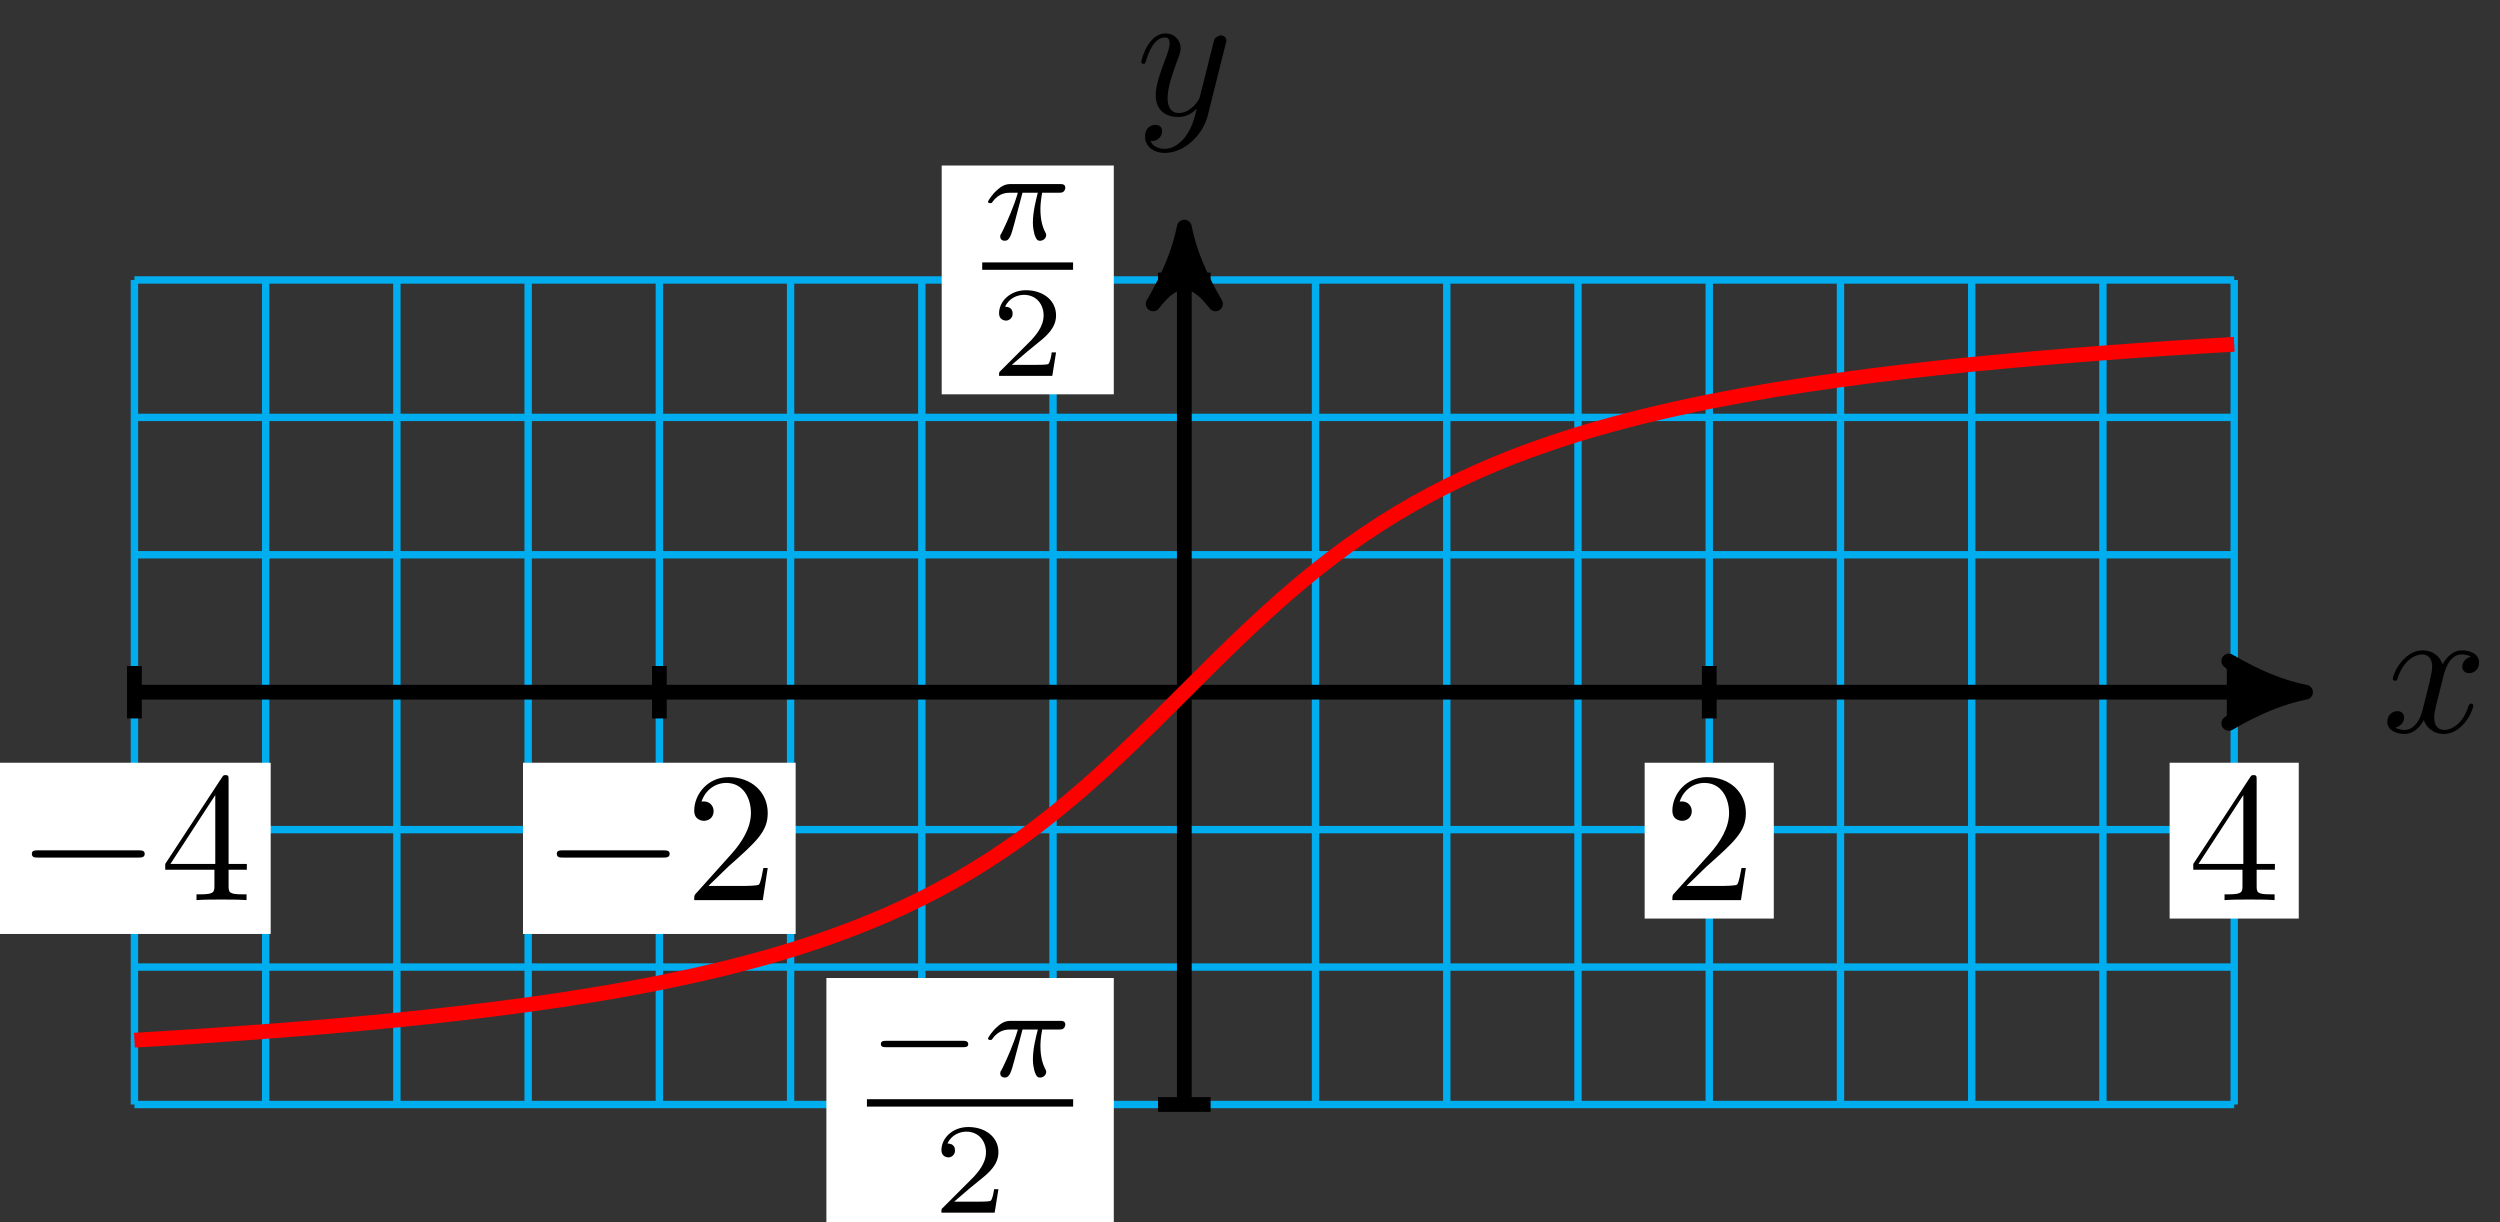 <?xml version="1.0" encoding="UTF-8"?>
<svg xmlns="http://www.w3.org/2000/svg" xmlns:xlink="http://www.w3.org/1999/xlink" width="135pt" height="66pt" viewBox="0 0 135 66" version="1.1">
<rect x="0" y="0" width="135" height="66" fill="#333333" stroke="none"/>
<defs>
<g>
<symbol overflow="visible" id="glyph0-0">
<path style="stroke:none;" d=""/>
</symbol>
<symbol overflow="visible" id="glyph0-1">
<path style="stroke:none;" d="M 4.844 -3.797 C 4.891 -3.938 4.891 -3.953 4.891 -4.031 C 4.891 -4.203 4.75 -4.297 4.594 -4.297 C 4.5 -4.297 4.344 -4.234 4.25 -4.094 C 4.234 -4.031 4.141 -3.734 4.109 -3.547 C 4.031 -3.297 3.969 -3.016 3.906 -2.75 L 3.453 -0.953 C 3.422 -0.812 2.984 -0.109 2.328 -0.109 C 1.828 -0.109 1.719 -0.547 1.719 -0.922 C 1.719 -1.375 1.891 -2 2.219 -2.875 C 2.375 -3.281 2.422 -3.391 2.422 -3.594 C 2.422 -4.031 2.109 -4.406 1.609 -4.406 C 0.656 -4.406 0.297 -2.953 0.297 -2.875 C 0.297 -2.766 0.391 -2.766 0.406 -2.766 C 0.516 -2.766 0.516 -2.797 0.562 -2.953 C 0.844 -3.891 1.234 -4.188 1.578 -4.188 C 1.656 -4.188 1.828 -4.188 1.828 -3.875 C 1.828 -3.625 1.719 -3.359 1.656 -3.172 C 1.25 -2.109 1.078 -1.547 1.078 -1.078 C 1.078 -0.188 1.703 0.109 2.297 0.109 C 2.688 0.109 3.016 -0.062 3.297 -0.344 C 3.172 0.172 3.047 0.672 2.656 1.203 C 2.391 1.531 2.016 1.828 1.562 1.828 C 1.422 1.828 0.969 1.797 0.797 1.406 C 0.953 1.406 1.094 1.406 1.219 1.281 C 1.328 1.203 1.422 1.062 1.422 0.875 C 1.422 0.562 1.156 0.531 1.062 0.531 C 0.828 0.531 0.5 0.688 0.5 1.172 C 0.5 1.672 0.938 2.047 1.562 2.047 C 2.578 2.047 3.609 1.141 3.891 0.016 Z M 4.844 -3.797 "/>
</symbol>
<symbol overflow="visible" id="glyph0-2">
<path style="stroke:none;" d="M 3.328 -3.016 C 3.391 -3.266 3.625 -4.188 4.312 -4.188 C 4.359 -4.188 4.609 -4.188 4.812 -4.062 C 4.531 -4 4.344 -3.766 4.344 -3.516 C 4.344 -3.359 4.453 -3.172 4.719 -3.172 C 4.938 -3.172 5.25 -3.344 5.25 -3.75 C 5.25 -4.266 4.672 -4.406 4.328 -4.406 C 3.75 -4.406 3.406 -3.875 3.281 -3.656 C 3.031 -4.312 2.5 -4.406 2.203 -4.406 C 1.172 -4.406 0.594 -3.125 0.594 -2.875 C 0.594 -2.766 0.703 -2.766 0.719 -2.766 C 0.797 -2.766 0.828 -2.797 0.844 -2.875 C 1.188 -3.938 1.844 -4.188 2.188 -4.188 C 2.375 -4.188 2.719 -4.094 2.719 -3.516 C 2.719 -3.203 2.547 -2.547 2.188 -1.141 C 2.031 -0.531 1.672 -0.109 1.234 -0.109 C 1.172 -0.109 0.953 -0.109 0.734 -0.234 C 0.984 -0.297 1.203 -0.5 1.203 -0.781 C 1.203 -1.047 0.984 -1.125 0.844 -1.125 C 0.531 -1.125 0.297 -0.875 0.297 -0.547 C 0.297 -0.094 0.781 0.109 1.219 0.109 C 1.891 0.109 2.25 -0.594 2.266 -0.641 C 2.391 -0.281 2.75 0.109 3.344 0.109 C 4.375 0.109 4.938 -1.172 4.938 -1.422 C 4.938 -1.531 4.859 -1.531 4.828 -1.531 C 4.734 -1.531 4.719 -1.484 4.688 -1.422 C 4.359 -0.344 3.688 -0.109 3.375 -0.109 C 2.984 -0.109 2.828 -0.422 2.828 -0.766 C 2.828 -0.984 2.875 -1.203 2.984 -1.641 Z M 3.328 -3.016 "/>
</symbol>
<symbol overflow="visible" id="glyph1-0">
<path style="stroke:none;" d=""/>
</symbol>
<symbol overflow="visible" id="glyph1-1">
<path style="stroke:none;" d="M 6.562 -2.297 C 6.734 -2.297 6.922 -2.297 6.922 -2.5 C 6.922 -2.688 6.734 -2.688 6.562 -2.688 L 1.172 -2.688 C 1 -2.688 0.828 -2.688 0.828 -2.5 C 0.828 -2.297 1 -2.297 1.172 -2.297 Z M 6.562 -2.297 "/>
</symbol>
<symbol overflow="visible" id="glyph2-0">
<path style="stroke:none;" d=""/>
</symbol>
<symbol overflow="visible" id="glyph2-1">
<path style="stroke:none;" d="M 1.266 -0.766 L 2.328 -1.797 C 3.875 -3.172 4.469 -3.703 4.469 -4.703 C 4.469 -5.844 3.578 -6.641 2.359 -6.641 C 1.234 -6.641 0.5 -5.719 0.5 -4.828 C 0.5 -4.281 1 -4.281 1.031 -4.281 C 1.203 -4.281 1.547 -4.391 1.547 -4.812 C 1.547 -5.062 1.359 -5.328 1.016 -5.328 C 0.938 -5.328 0.922 -5.328 0.891 -5.312 C 1.109 -5.969 1.656 -6.328 2.234 -6.328 C 3.141 -6.328 3.562 -5.516 3.562 -4.703 C 3.562 -3.906 3.078 -3.125 2.516 -2.5 L 0.609 -0.375 C 0.5 -0.266 0.5 -0.234 0.5 0 L 4.203 0 L 4.469 -1.734 L 4.234 -1.734 C 4.172 -1.438 4.109 -1 4 -0.844 C 3.938 -0.766 3.281 -0.766 3.062 -0.766 Z M 1.266 -0.766 "/>
</symbol>
<symbol overflow="visible" id="glyph2-2">
<path style="stroke:none;" d="M 2.938 -1.641 L 2.938 -0.781 C 2.938 -0.422 2.906 -0.312 2.172 -0.312 L 1.969 -0.312 L 1.969 0 C 2.375 -0.031 2.891 -0.031 3.312 -0.031 C 3.734 -0.031 4.25 -0.031 4.672 0 L 4.672 -0.312 L 4.453 -0.312 C 3.719 -0.312 3.703 -0.422 3.703 -0.781 L 3.703 -1.641 L 4.688 -1.641 L 4.688 -1.953 L 3.703 -1.953 L 3.703 -6.484 C 3.703 -6.688 3.703 -6.75 3.531 -6.75 C 3.453 -6.75 3.422 -6.75 3.344 -6.625 L 0.281 -1.953 L 0.281 -1.641 Z M 2.984 -1.953 L 0.562 -1.953 L 2.984 -5.672 Z M 2.984 -1.953 "/>
</symbol>
<symbol overflow="visible" id="glyph3-0">
<path style="stroke:none;" d=""/>
</symbol>
<symbol overflow="visible" id="glyph3-1">
<path style="stroke:none;" d="M 2.172 -2.531 L 3 -2.531 C 2.891 -2.109 2.734 -1.484 2.734 -0.922 C 2.734 -0.641 2.781 -0.453 2.812 -0.312 C 2.922 0.047 3.016 0.062 3.125 0.062 C 3.297 0.062 3.453 -0.078 3.453 -0.25 C 3.453 -0.297 3.438 -0.328 3.406 -0.391 C 3.266 -0.656 3.141 -1.047 3.141 -1.625 C 3.141 -1.75 3.141 -2.031 3.234 -2.531 L 4.109 -2.531 C 4.234 -2.531 4.297 -2.531 4.375 -2.578 C 4.469 -2.656 4.484 -2.766 4.484 -2.797 C 4.484 -3 4.312 -3 4.188 -3 L 1.562 -3 C 1.281 -3 1.078 -2.938 0.766 -2.641 C 0.578 -2.484 0.312 -2.109 0.312 -2.047 C 0.312 -1.969 0.406 -1.969 0.438 -1.969 C 0.516 -1.969 0.516 -1.984 0.562 -2.047 C 0.906 -2.531 1.344 -2.531 1.5 -2.531 L 1.922 -2.531 C 1.703 -1.766 1.328 -0.938 1.125 -0.516 C 1.078 -0.438 1.016 -0.281 0.984 -0.266 C 0.984 -0.234 0.969 -0.203 0.969 -0.156 C 0.969 -0.047 1.047 0.062 1.219 0.062 C 1.484 0.062 1.562 -0.25 1.734 -0.875 Z M 2.172 -2.531 "/>
</symbol>
<symbol overflow="visible" id="glyph4-0">
<path style="stroke:none;" d=""/>
</symbol>
<symbol overflow="visible" id="glyph4-1">
<path style="stroke:none;" d="M 3.516 -1.266 L 3.281 -1.266 C 3.266 -1.109 3.188 -0.703 3.094 -0.641 C 3.047 -0.594 2.516 -0.594 2.406 -0.594 L 1.125 -0.594 C 1.859 -1.234 2.109 -1.438 2.516 -1.766 C 3.031 -2.172 3.516 -2.609 3.516 -3.266 C 3.516 -4.109 2.781 -4.625 1.891 -4.625 C 1.031 -4.625 0.438 -4.016 0.438 -3.375 C 0.438 -3.031 0.734 -2.984 0.812 -2.984 C 0.969 -2.984 1.172 -3.109 1.172 -3.359 C 1.172 -3.484 1.125 -3.734 0.766 -3.734 C 0.984 -4.219 1.453 -4.375 1.781 -4.375 C 2.484 -4.375 2.844 -3.828 2.844 -3.266 C 2.844 -2.656 2.406 -2.188 2.188 -1.938 L 0.516 -0.266 C 0.438 -0.203 0.438 -0.188 0.438 0 L 3.312 0 Z M 3.516 -1.266 "/>
</symbol>
<symbol overflow="visible" id="glyph5-0">
<path style="stroke:none;" d=""/>
</symbol>
<symbol overflow="visible" id="glyph5-1">
<path style="stroke:none;" d="M 5.188 -1.578 C 5.297 -1.578 5.469 -1.578 5.469 -1.734 C 5.469 -1.922 5.297 -1.922 5.188 -1.922 L 1.031 -1.922 C 0.922 -1.922 0.75 -1.922 0.75 -1.75 C 0.75 -1.578 0.906 -1.578 1.031 -1.578 Z M 5.188 -1.578 "/>
</symbol>
</g>
</defs>
<g id="surface1">
<path style="fill:none;stroke-width:0.399;stroke-linecap:butt;stroke-linejoin:miter;stroke:rgb(0%,67.839%,93.729%);stroke-opacity:1;stroke-miterlimit:10;" d="M -56.693 -22.263 L 56.695 -22.263 M -56.693 -14.841 L 56.695 -14.841 M -56.693 -7.42 L 56.695 -7.42 M -56.693 0.002 L 56.695 0.002 M -56.693 7.423 L 56.695 7.423 M -56.693 14.841 L 56.695 14.841 M -56.693 22.262 L 56.695 22.262 M -56.693 -22.263 L -56.693 22.262 M -49.607 -22.263 L -49.607 22.262 M -42.521 -22.263 L -42.521 22.262 M -35.432 -22.263 L -35.432 22.262 M -28.346 -22.263 L -28.346 22.262 M -21.26 -22.263 L -21.26 22.262 M -14.174 -22.263 L -14.174 22.262 M -7.089 -22.263 L -7.089 22.262 M 0.001 -22.263 L 0.001 22.262 M 7.087 -22.263 L 7.087 22.262 M 14.173 -22.263 L 14.173 22.262 M 21.259 -22.263 L 21.259 22.262 M 28.348 -22.263 L 28.348 22.262 M 35.434 -22.263 L 35.434 22.262 M 42.52 -22.263 L 42.52 22.262 M 49.606 -22.263 L 49.606 22.262 M 56.695 -22.263 L 56.695 22.262 " transform="matrix(1,0,0,-1,63.952,37.38)"/>
<path style="fill:none;stroke-width:0.797;stroke-linecap:butt;stroke-linejoin:miter;stroke:rgb(0%,0%,0%);stroke-opacity:1;stroke-miterlimit:10;" d="M 0.001 -22.263 L 0.001 24.078 " transform="matrix(1,0,0,-1,63.952,37.38)"/>
<path style="fill-rule:nonzero;fill:rgb(0%,0%,0%);fill-opacity:1;stroke-width:0.797;stroke-linecap:butt;stroke-linejoin:round;stroke:rgb(0%,0%,0%);stroke-opacity:1;stroke-miterlimit:10;" d="M 1.036 -0.001 C -0.257 0.261 -1.554 0.776 -3.109 1.682 C -1.554 0.518 -1.554 -0.517 -3.109 -1.685 C -1.554 -0.779 -0.257 -0.259 1.036 -0.001 Z M 1.036 -0.001 " transform="matrix(0,-1,-1,0,63.952,13.301)"/>
<g style="fill:rgb(0%,0%,0%);fill-opacity:1;">
  <use xlink:href="#glyph0-1" x="61.331" y="6.211"/>
</g>
<path style="fill:none;stroke-width:0.797;stroke-linecap:butt;stroke-linejoin:miter;stroke:rgb(0%,0%,0%);stroke-opacity:1;stroke-miterlimit:10;" d="M -56.693 0.002 L 59.512 0.002 " transform="matrix(1,0,0,-1,63.952,37.38)"/>
<path style="fill-rule:nonzero;fill:rgb(0%,0%,0%);fill-opacity:1;stroke-width:0.797;stroke-linecap:butt;stroke-linejoin:round;stroke:rgb(0%,0%,0%);stroke-opacity:1;stroke-miterlimit:10;" d="M 1.036 0.002 C -0.257 0.259 -1.554 0.779 -3.109 1.685 C -1.554 0.517 -1.554 -0.518 -3.109 -1.682 C -1.554 -0.776 -0.257 -0.26 1.036 0.002 Z M 1.036 0.002 " transform="matrix(1,0,0,-1,123.464,37.38)"/>
<g style="fill:rgb(0%,0%,0%);fill-opacity:1;">
  <use xlink:href="#glyph0-2" x="128.618" y="39.526"/>
</g>
<path style="fill:none;stroke-width:0.797;stroke-linecap:butt;stroke-linejoin:miter;stroke:rgb(0%,0%,0%);stroke-opacity:1;stroke-miterlimit:10;" d="M -28.346 1.416 L -28.346 -1.416 " transform="matrix(1,0,0,-1,63.952,37.38)"/>
<path style=" stroke:none;fill-rule:nonzero;fill:rgb(100%,100%,100%);fill-opacity:1;" d="M 28.242 50.434 L 42.965 50.434 L 42.965 41.188 L 28.242 41.188 Z M 28.242 50.434 "/>
<g style="fill:rgb(0%,0%,0%);fill-opacity:1;">
  <use xlink:href="#glyph1-1" x="29.239" y="48.606"/>
</g>
<g style="fill:rgb(0%,0%,0%);fill-opacity:1;">
  <use xlink:href="#glyph2-1" x="36.988" y="48.606"/>
</g>
<path style="fill:none;stroke-width:0.797;stroke-linecap:butt;stroke-linejoin:miter;stroke:rgb(0%,0%,0%);stroke-opacity:1;stroke-miterlimit:10;" d="M 28.348 1.416 L 28.348 -1.416 " transform="matrix(1,0,0,-1,63.952,37.38)"/>
<path style=" stroke:none;fill-rule:nonzero;fill:rgb(100%,100%,100%);fill-opacity:1;" d="M 88.812 49.602 L 95.785 49.602 L 95.785 41.188 L 88.812 41.188 Z M 88.812 49.602 "/>
<g style="fill:rgb(0%,0%,0%);fill-opacity:1;">
  <use xlink:href="#glyph2-1" x="89.808" y="48.606"/>
</g>
<path style="fill:none;stroke-width:0.797;stroke-linecap:butt;stroke-linejoin:miter;stroke:rgb(0%,0%,0%);stroke-opacity:1;stroke-miterlimit:10;" d="M -56.693 1.416 L -56.693 -1.416 " transform="matrix(1,0,0,-1,63.952,37.38)"/>
<path style=" stroke:none;fill-rule:nonzero;fill:rgb(100%,100%,100%);fill-opacity:1;" d="M -0.105 50.434 L 14.617 50.434 L 14.617 41.188 L -0.105 41.188 Z M -0.105 50.434 "/>
<g style="fill:rgb(0%,0%,0%);fill-opacity:1;">
  <use xlink:href="#glyph1-1" x="0.892" y="48.606"/>
</g>
<g style="fill:rgb(0%,0%,0%);fill-opacity:1;">
  <use xlink:href="#glyph2-2" x="8.641" y="48.606"/>
</g>
<path style="fill:none;stroke-width:0.797;stroke-linecap:butt;stroke-linejoin:miter;stroke:rgb(0%,0%,0%);stroke-opacity:1;stroke-miterlimit:10;" d="M 56.695 1.416 L 56.695 -1.416 " transform="matrix(1,0,0,-1,63.952,37.38)"/>
<path style=" stroke:none;fill-rule:nonzero;fill:rgb(100%,100%,100%);fill-opacity:1;" d="M 117.16 49.602 L 124.133 49.602 L 124.133 41.188 L 117.16 41.188 Z M 117.16 49.602 "/>
<g style="fill:rgb(0%,0%,0%);fill-opacity:1;">
  <use xlink:href="#glyph2-2" x="118.156" y="48.606"/>
</g>
<path style="fill:none;stroke-width:0.797;stroke-linecap:butt;stroke-linejoin:miter;stroke:rgb(0%,0%,0%);stroke-opacity:1;stroke-miterlimit:10;" d="M 1.419 22.262 L -1.417 22.262 " transform="matrix(1,0,0,-1,63.952,37.38)"/>
<path style=" stroke:none;fill-rule:nonzero;fill:rgb(100%,100%,100%);fill-opacity:1;" d="M 50.852 21.293 L 60.145 21.293 L 60.145 8.938 L 50.852 8.938 Z M 50.852 21.293 "/>
<g style="fill:rgb(0%,0%,0%);fill-opacity:1;">
  <use xlink:href="#glyph3-1" x="53.042" y="12.939"/>
</g>
<path style="fill:none;stroke-width:0.399;stroke-linecap:butt;stroke-linejoin:miter;stroke:rgb(0%,0%,0%);stroke-opacity:1;stroke-miterlimit:10;" d="M 148.147 -21.892 L 153.053 -21.892 " transform="matrix(1,0,0,-1,-95.107,-7.522)"/>
<g style="fill:rgb(0%,0%,0%);fill-opacity:1;">
  <use xlink:href="#glyph4-1" x="53.511" y="20.297"/>
</g>
<path style="fill:none;stroke-width:0.797;stroke-linecap:butt;stroke-linejoin:miter;stroke:rgb(0%,0%,0%);stroke-opacity:1;stroke-miterlimit:10;" d="M 1.419 -22.263 L -1.417 -22.263 " transform="matrix(1,0,0,-1,63.952,37.38)"/>
<path style=" stroke:none;fill-rule:nonzero;fill:rgb(100%,100%,100%);fill-opacity:1;" d="M 44.625 66.48 L 60.145 66.48 L 60.145 52.812 L 44.625 52.812 Z M 44.625 66.48 "/>
<g style="fill:rgb(0%,0%,0%);fill-opacity:1;">
  <use xlink:href="#glyph5-1" x="46.816" y="58.126"/>
</g>
<g style="fill:rgb(0%,0%,0%);fill-opacity:1;">
  <use xlink:href="#glyph3-1" x="53.043" y="58.126"/>
</g>
<path style="fill:none;stroke-width:0.399;stroke-linecap:butt;stroke-linejoin:miter;stroke:rgb(0%,0%,0%);stroke-opacity:1;stroke-miterlimit:10;" d="M 148.147 -21.893 L 159.283 -21.893 " transform="matrix(1,0,0,-1,-101.333,37.664)"/>
<g style="fill:rgb(0%,0%,0%);fill-opacity:1;">
  <use xlink:href="#glyph4-1" x="50.399" y="65.484"/>
</g>
<path style="fill:none;stroke-width:0.797;stroke-linecap:butt;stroke-linejoin:miter;stroke:rgb(100%,0%,0%);stroke-opacity:1;stroke-miterlimit:10;" d="M -56.693 -18.79 C -56.693 -18.79 -55.412 -18.716 -54.923 -18.685 C -54.431 -18.654 -53.642 -18.603 -53.15 -18.572 C -52.658 -18.536 -51.869 -18.482 -51.377 -18.447 C -50.888 -18.415 -50.099 -18.357 -49.607 -18.318 C -49.115 -18.283 -48.326 -18.22 -47.834 -18.181 C -47.346 -18.142 -46.556 -18.075 -46.064 -18.033 C -45.572 -17.99 -44.783 -17.919 -44.291 -17.872 C -43.799 -17.825 -43.014 -17.751 -42.521 -17.704 C -42.029 -17.654 -41.24 -17.572 -40.748 -17.517 C -40.256 -17.466 -39.467 -17.376 -38.979 -17.318 C -38.486 -17.263 -37.697 -17.165 -37.205 -17.103 C -36.713 -17.04 -35.924 -16.939 -35.432 -16.869 C -34.943 -16.802 -34.154 -16.689 -33.662 -16.615 C -33.17 -16.54 -32.381 -16.415 -31.889 -16.333 C -31.397 -16.255 -30.611 -16.119 -30.119 -16.029 C -29.627 -15.939 -28.838 -15.79 -28.346 -15.693 C -27.854 -15.591 -27.069 -15.427 -26.576 -15.318 C -26.084 -15.208 -25.295 -15.025 -24.803 -14.904 C -24.311 -14.783 -23.522 -14.58 -23.034 -14.443 C -22.541 -14.31 -21.752 -14.08 -21.26 -13.927 C -20.768 -13.775 -19.979 -13.521 -19.487 -13.349 C -18.998 -13.181 -18.209 -12.892 -17.717 -12.697 C -17.225 -12.506 -16.436 -12.181 -15.944 -11.963 C -15.452 -11.748 -14.666 -11.377 -14.174 -11.131 C -13.682 -10.885 -12.893 -10.467 -12.401 -10.189 C -11.909 -9.908 -11.124 -9.435 -10.631 -9.119 C -10.139 -8.807 -9.35 -8.271 -8.858 -7.916 C -8.366 -7.564 -7.577 -6.963 -7.089 -6.572 C -6.596 -6.178 -5.807 -5.514 -5.315 -5.084 C -4.823 -4.654 -4.034 -3.932 -3.542 -3.471 C -3.053 -3.01 -2.264 -2.244 -1.772 -1.764 C -1.28 -1.28 -0.491 -0.491 0.001 0.002 C 0.493 0.49 1.279 1.279 1.771 1.763 C 2.263 2.244 3.052 3.009 3.544 3.47 C 4.036 3.931 4.825 4.654 5.314 5.083 C 5.806 5.517 6.595 6.177 7.087 6.571 C 7.579 6.966 8.368 7.564 8.856 7.919 C 9.349 8.271 10.138 8.806 10.63 9.122 C 11.122 9.435 11.911 9.911 12.403 10.188 C 12.892 10.466 13.681 10.884 14.173 11.13 C 14.665 11.38 15.454 11.747 15.946 11.962 C 16.438 12.181 17.223 12.505 17.716 12.7 C 18.208 12.891 18.997 13.18 19.489 13.348 C 19.981 13.52 20.77 13.778 21.259 13.93 C 21.751 14.079 22.54 14.309 23.032 14.442 C 23.524 14.579 24.313 14.782 24.805 14.903 C 25.294 15.024 26.083 15.208 26.575 15.317 C 27.067 15.426 27.856 15.594 28.348 15.692 C 28.837 15.79 29.626 15.938 30.118 16.028 C 30.61 16.118 31.399 16.254 31.891 16.337 C 32.383 16.415 33.168 16.54 33.661 16.614 C 34.153 16.688 34.942 16.801 35.434 16.868 C 35.926 16.938 36.715 17.044 37.204 17.106 C 37.696 17.168 38.485 17.262 38.977 17.321 C 39.469 17.376 40.258 17.465 40.75 17.52 C 41.239 17.571 42.028 17.653 42.52 17.704 C 43.012 17.75 43.801 17.829 44.293 17.872 C 44.785 17.918 45.571 17.989 46.063 18.032 C 46.555 18.075 47.344 18.141 47.836 18.18 C 48.328 18.219 49.113 18.282 49.606 18.317 C 50.098 18.356 50.887 18.415 51.379 18.45 C 51.871 18.485 52.66 18.536 53.149 18.571 C 53.641 18.602 54.43 18.653 54.922 18.684 C 55.414 18.715 56.695 18.789 56.695 18.789 " transform="matrix(1,0,0,-1,63.952,37.38)"/>
</g>
</svg>
